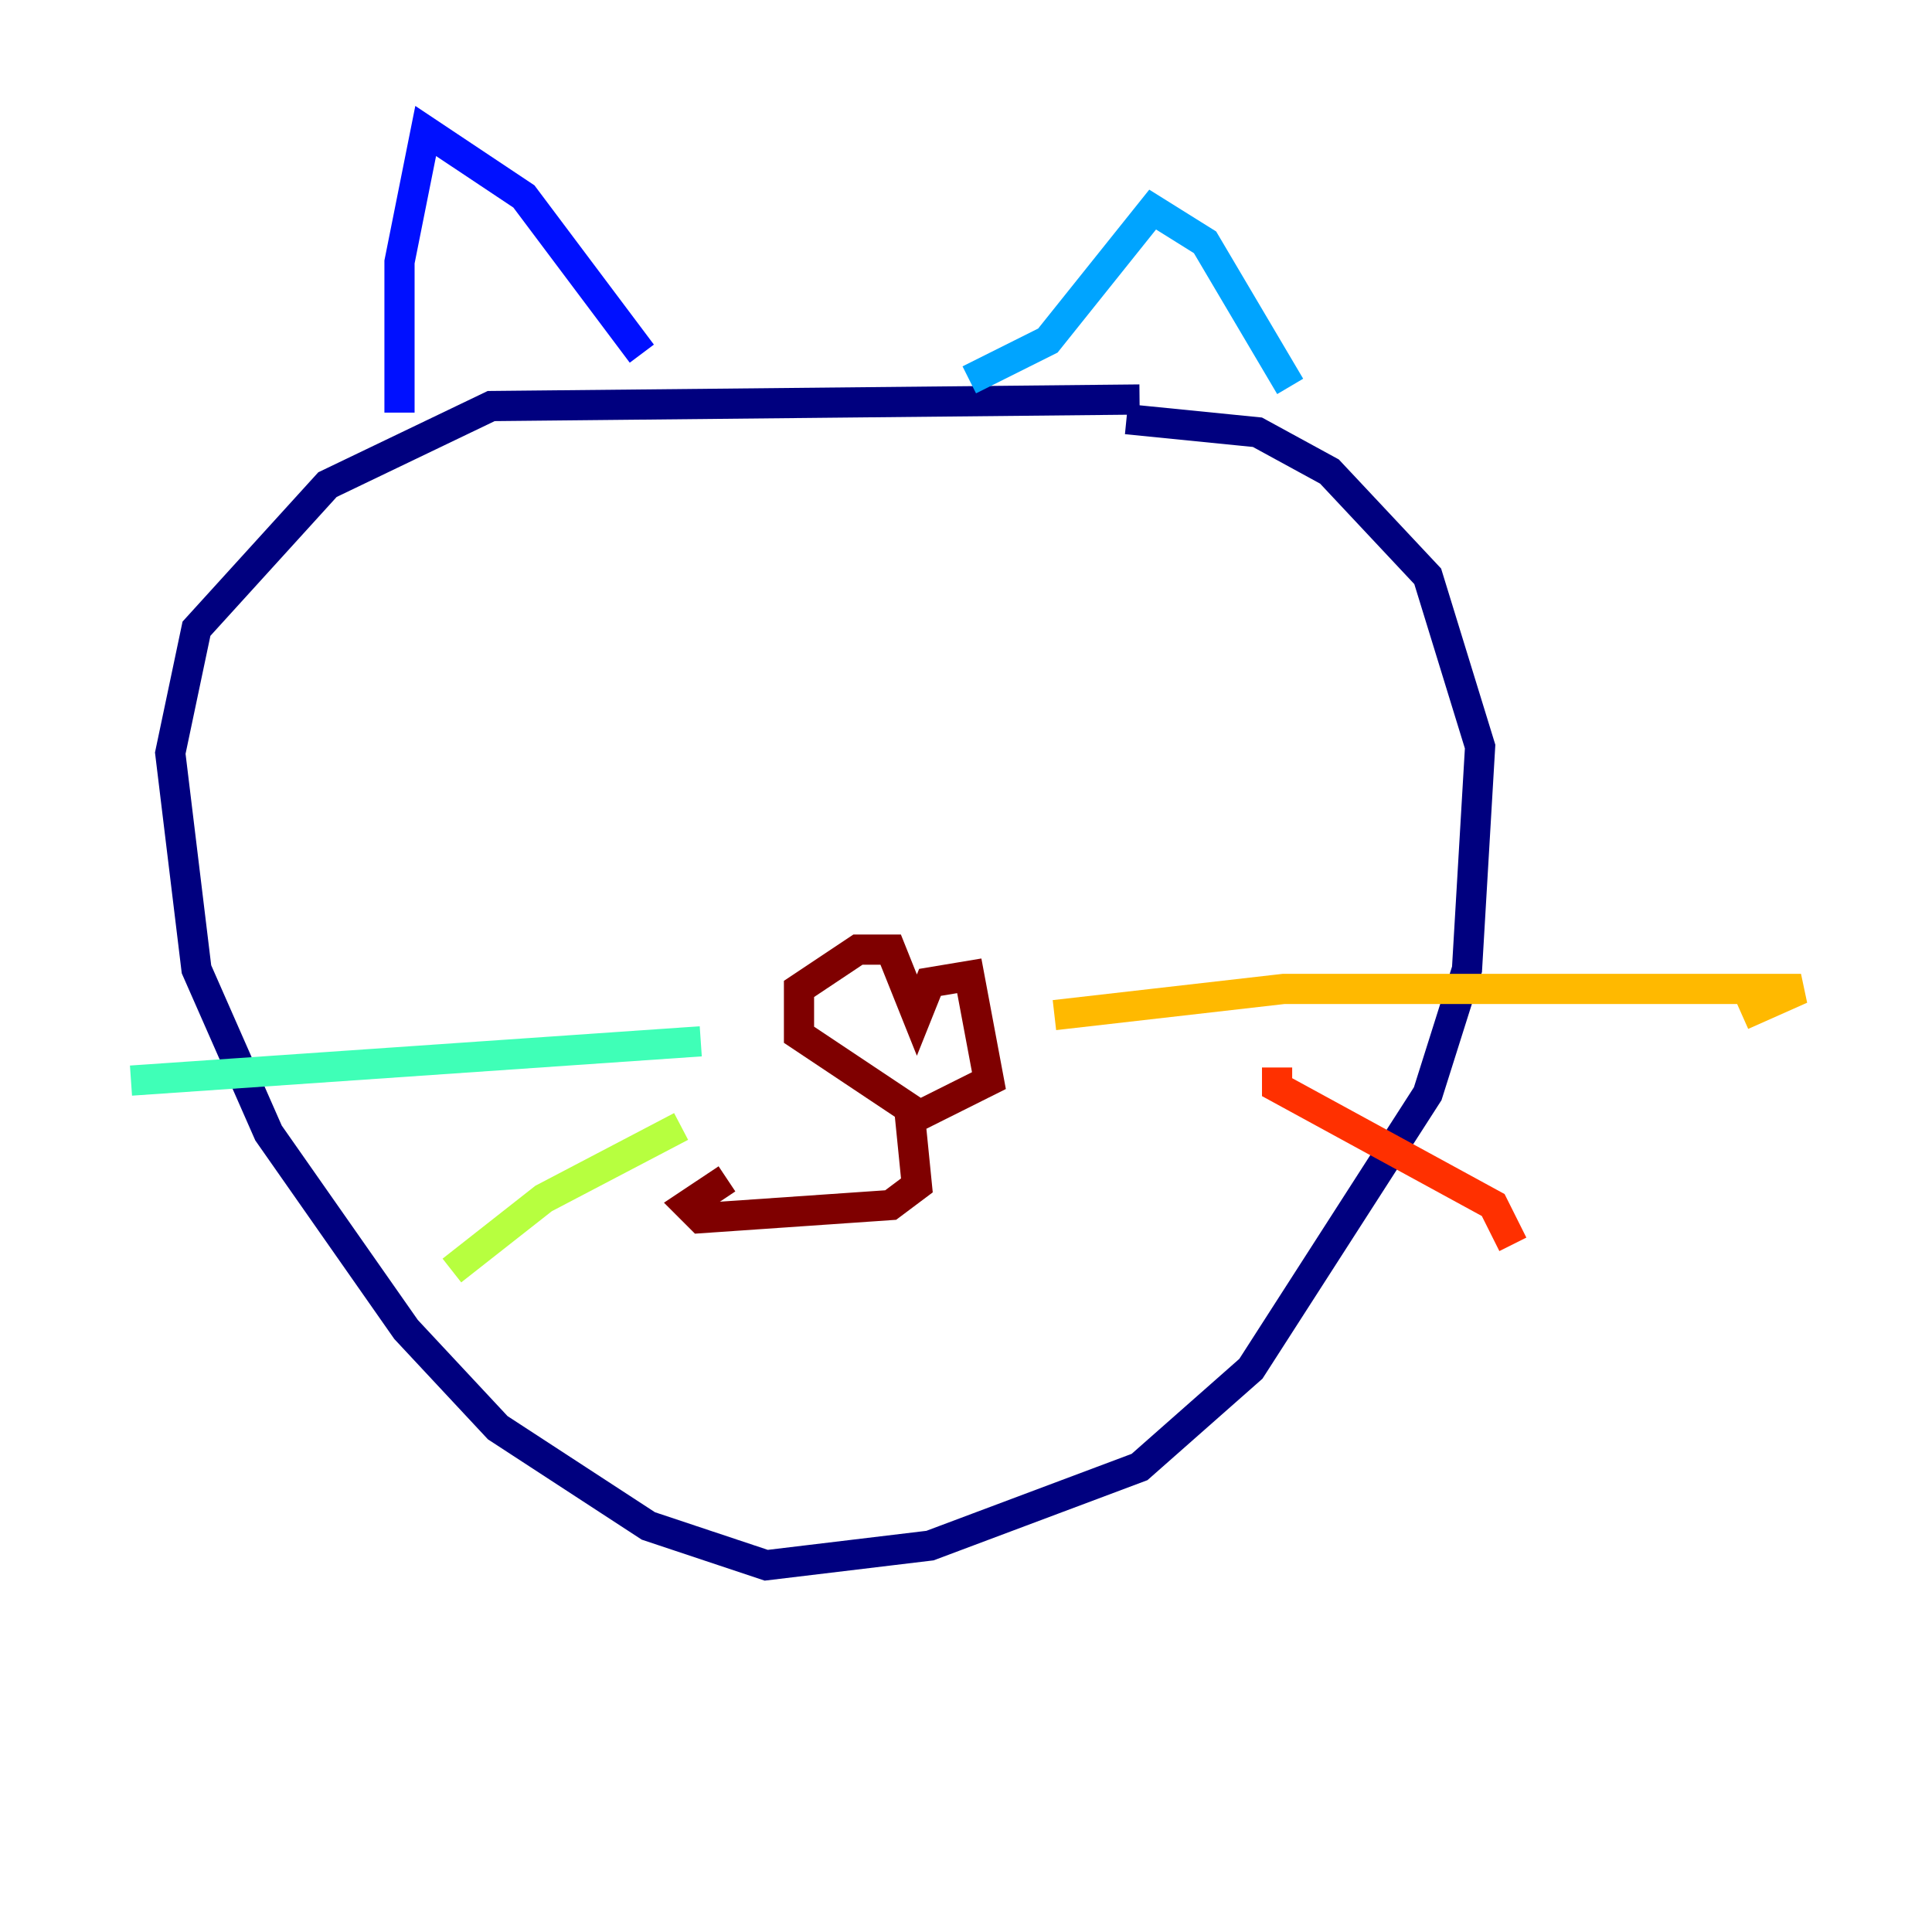 <?xml version="1.0" encoding="utf-8" ?>
<svg baseProfile="tiny" height="128" version="1.2" viewBox="0,0,128,128" width="128" xmlns="http://www.w3.org/2000/svg" xmlns:ev="http://www.w3.org/2001/xml-events" xmlns:xlink="http://www.w3.org/1999/xlink"><defs /><polyline fill="none" points="75.498,26.468 32.542,26.902 21.695,32.108 13.017,41.654 11.281,49.898 13.017,64.217 17.79,75.064 26.902,88.081 32.976,94.59 42.956,101.098 50.766,103.702 61.614,102.4 75.498,97.193 82.875,90.685 94.59,72.461 97.193,64.217 98.061,49.464 94.59,38.183 88.081,31.241 83.308,28.637 74.63,27.77" stroke="#00007f" stroke-width="2" /><polyline fill="none" points="26.468,27.336 26.468,17.356 28.203,8.678 34.712,13.017 42.522,23.43" stroke="#0010ff" stroke-width="2" /><polyline fill="none" points="64.217,25.166 69.424,22.563 76.366,13.885 79.837,16.054 85.478,25.6" stroke="#00a4ff" stroke-width="2" /><polyline fill="none" points="46.427,68.99 8.678,71.593" stroke="#3fffb7" stroke-width="2" /><polyline fill="none" points="45.125,74.63 36.014,79.403 29.939,84.176" stroke="#b7ff3f" stroke-width="2" /><polyline fill="none" points="69.858,67.254 85.044,65.519 119.322,65.519 115.417,67.254" stroke="#ffb900" stroke-width="2" /><polyline fill="none" points="84.61,70.725 84.61,72.027 98.929,79.837 100.231,82.441" stroke="#ff3000" stroke-width="2" /><polyline fill="none" points="60.746,73.763 52.936,68.556 52.936,65.519 56.841,62.915 59.01,62.915 60.746,67.254 61.614,65.085 64.217,64.651 65.519,71.593 60.312,74.197 60.746,78.536 59.01,79.837 46.427,80.705 45.559,79.837 48.163,78.102" stroke="#7f0000" stroke-width="2" /></svg>